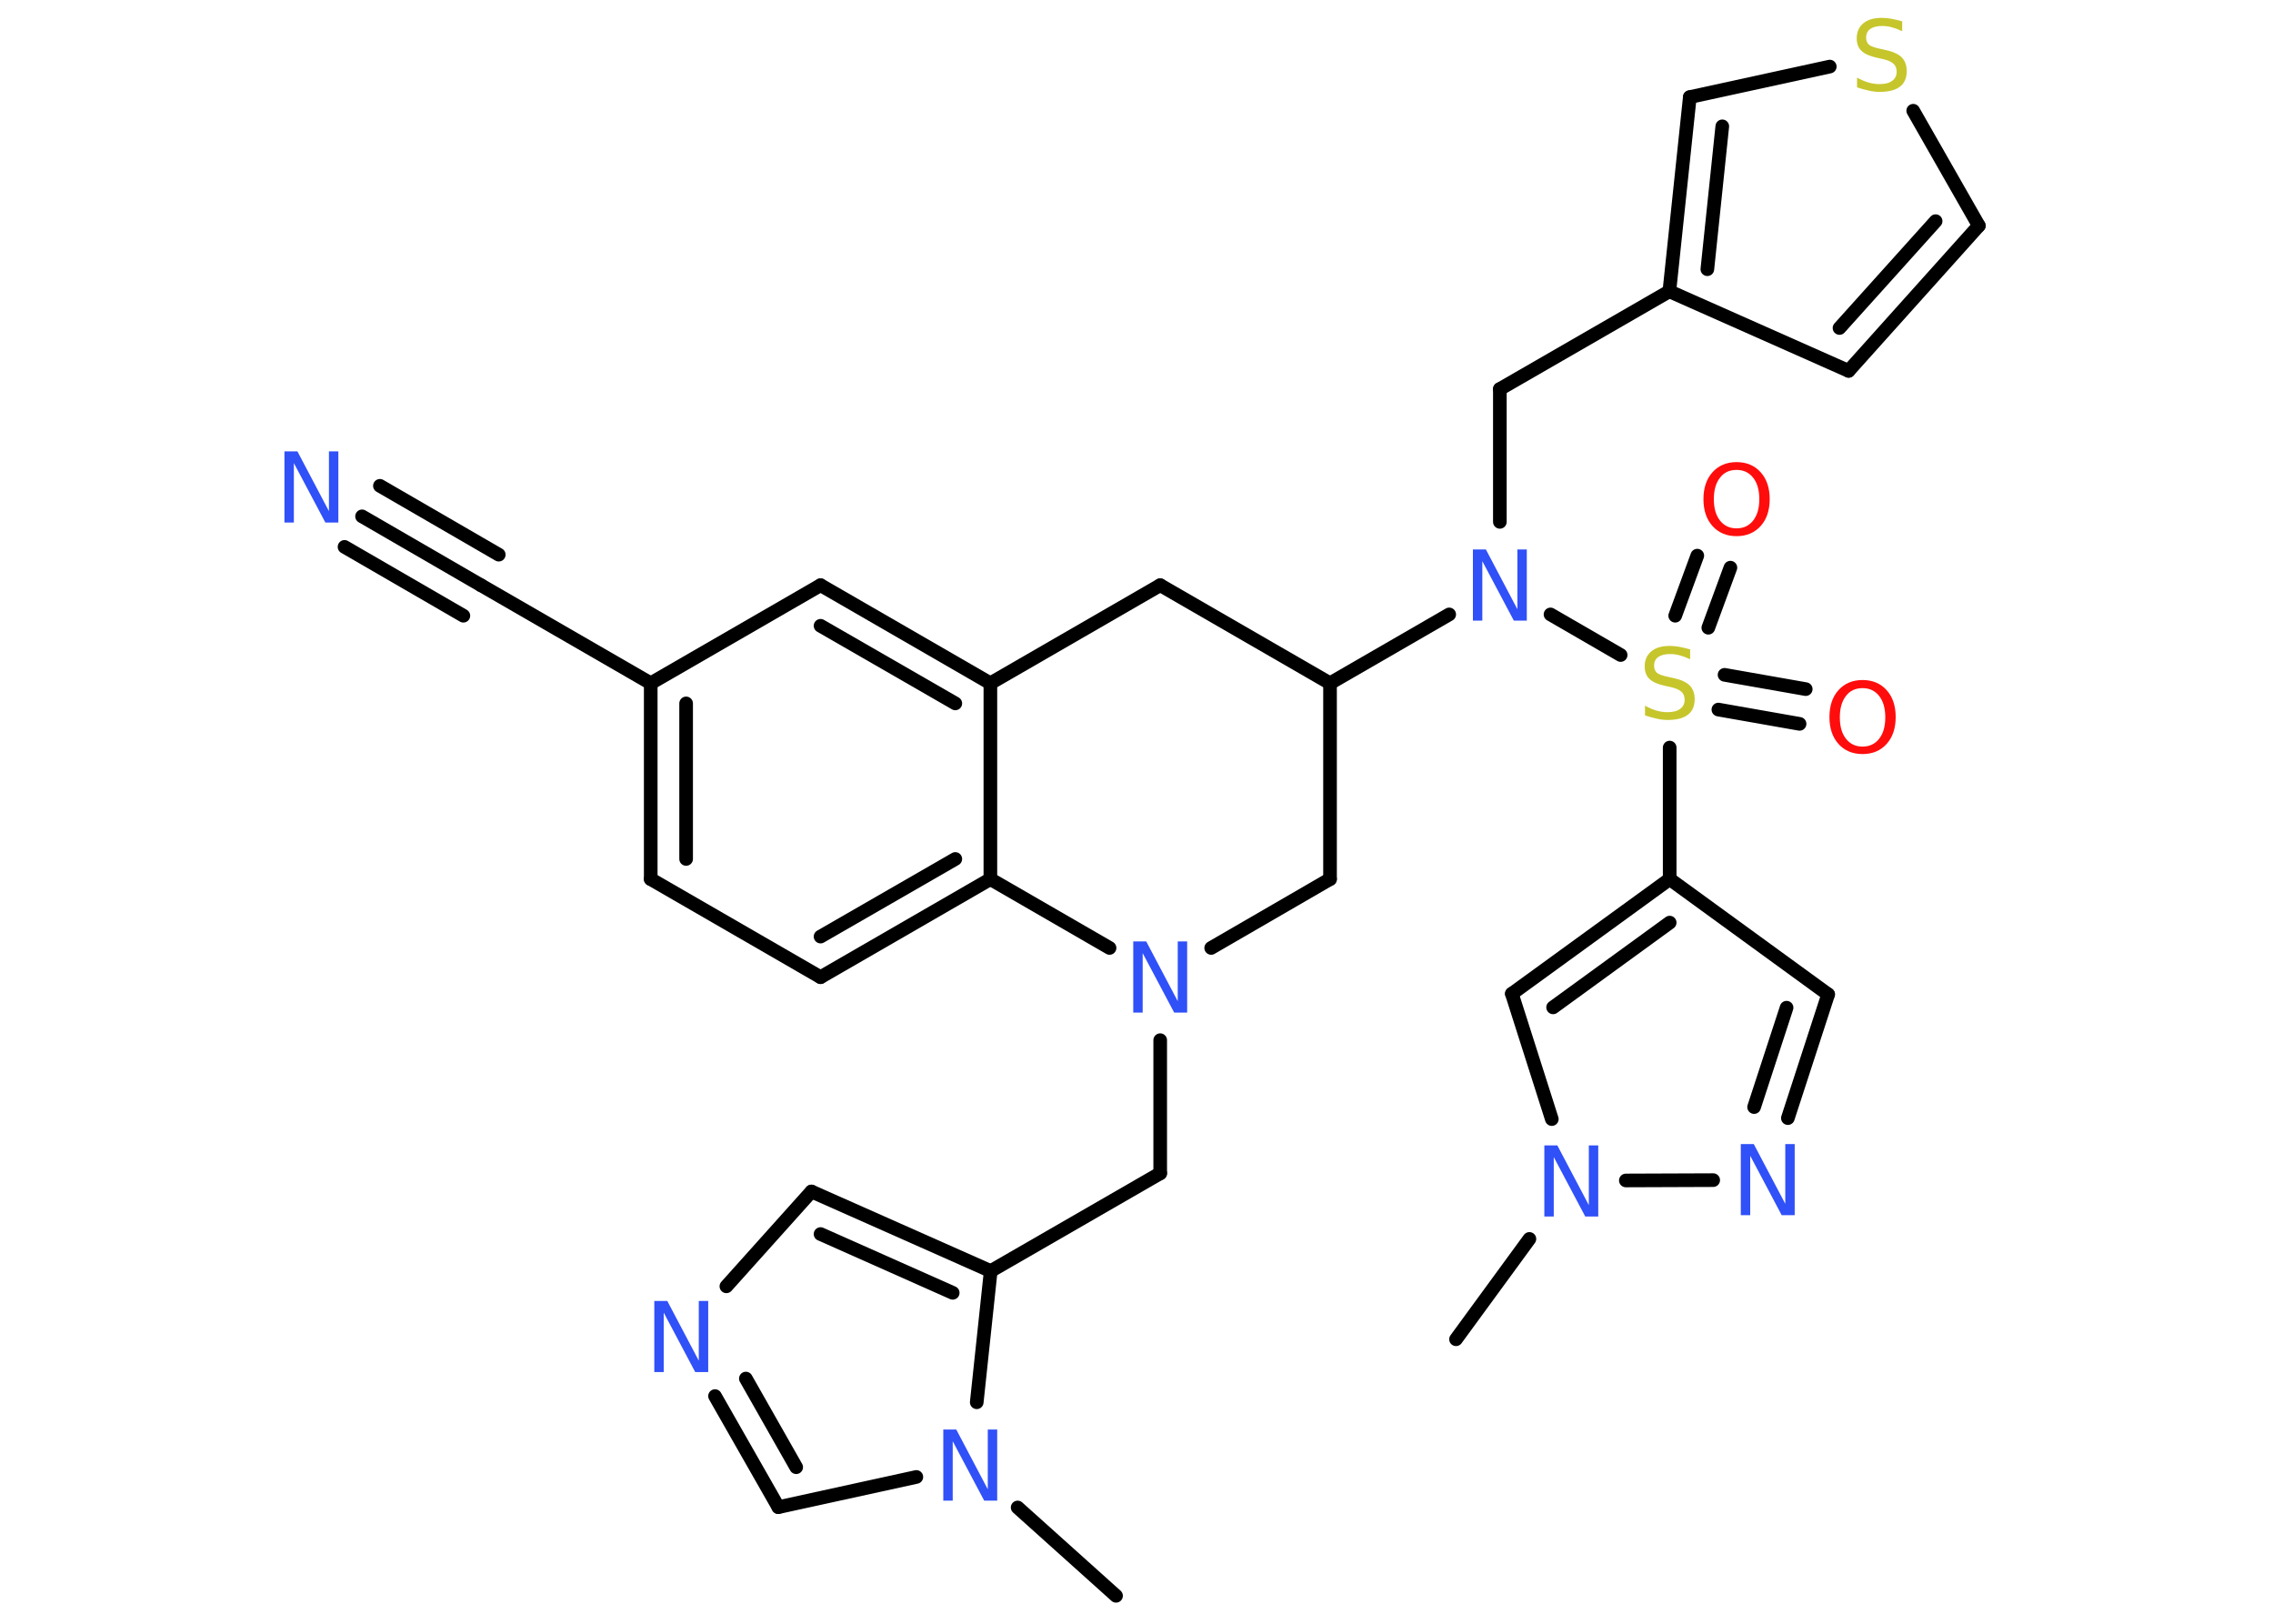 <?xml version='1.0' encoding='UTF-8'?>
<!DOCTYPE svg PUBLIC "-//W3C//DTD SVG 1.1//EN" "http://www.w3.org/Graphics/SVG/1.1/DTD/svg11.dtd">
<svg version='1.2' xmlns='http://www.w3.org/2000/svg' xmlns:xlink='http://www.w3.org/1999/xlink' width='70.0mm' height='50.0mm' viewBox='0 0 70.0 50.0'>
  <desc>Generated by the Chemistry Development Kit (http://github.com/cdk)</desc>
  <g stroke-linecap='round' stroke-linejoin='round' stroke='#000000' stroke-width='.42' fill='#3050F8'>
    <rect x='.0' y='.0' width='70.0' height='50.0' fill='#FFFFFF' stroke='none'/>
    <g id='mol1' class='mol'>
      <line id='mol1bnd1' class='bond' x1='44.84' y1='41.24' x2='47.1' y2='38.15'/>
      <line id='mol1bnd2' class='bond' x1='47.79' y1='34.46' x2='46.56' y2='30.6'/>
      <g id='mol1bnd3' class='bond'>
        <line x1='51.42' y1='27.07' x2='46.56' y2='30.6'/>
        <line x1='51.42' y1='28.41' x2='47.83' y2='31.02'/>
      </g>
      <line id='mol1bnd4' class='bond' x1='51.42' y1='27.07' x2='51.42' y2='23.02'/>
      <g id='mol1bnd5' class='bond'>
        <line x1='51.59' y1='18.96' x2='52.27' y2='17.11'/>
        <line x1='52.61' y1='19.33' x2='53.29' y2='17.48'/>
      </g>
      <g id='mol1bnd6' class='bond'>
        <line x1='53.11' y1='20.78' x2='55.61' y2='21.22'/>
        <line x1='52.92' y1='21.85' x2='55.42' y2='22.29'/>
      </g>
      <line id='mol1bnd7' class='bond' x1='49.91' y1='20.17' x2='47.75' y2='18.92'/>
      <line id='mol1bnd8' class='bond' x1='46.19' y1='16.07' x2='46.19' y2='11.98'/>
      <line id='mol1bnd9' class='bond' x1='46.19' y1='11.98' x2='51.41' y2='8.97'/>
      <line id='mol1bnd10' class='bond' x1='51.41' y1='8.97' x2='56.93' y2='11.42'/>
      <g id='mol1bnd11' class='bond'>
        <line x1='56.93' y1='11.42' x2='60.94' y2='6.95'/>
        <line x1='56.65' y1='10.1' x2='59.61' y2='6.81'/>
      </g>
      <line id='mol1bnd12' class='bond' x1='60.94' y1='6.95' x2='58.92' y2='3.41'/>
      <line id='mol1bnd13' class='bond' x1='56.35' y1='2.05' x2='52.04' y2='2.99'/>
      <g id='mol1bnd14' class='bond'>
        <line x1='52.04' y1='2.99' x2='51.41' y2='8.97'/>
        <line x1='53.04' y1='3.89' x2='52.58' y2='8.29'/>
      </g>
      <line id='mol1bnd15' class='bond' x1='44.63' y1='18.92' x2='40.96' y2='21.04'/>
      <line id='mol1bnd16' class='bond' x1='40.96' y1='21.04' x2='35.73' y2='18.02'/>
      <line id='mol1bnd17' class='bond' x1='35.73' y1='18.02' x2='30.5' y2='21.04'/>
      <g id='mol1bnd18' class='bond'>
        <line x1='30.5' y1='21.04' x2='25.27' y2='18.02'/>
        <line x1='29.42' y1='21.66' x2='25.27' y2='19.27'/>
      </g>
      <line id='mol1bnd19' class='bond' x1='25.27' y1='18.02' x2='20.04' y2='21.04'/>
      <line id='mol1bnd20' class='bond' x1='20.04' y1='21.04' x2='14.81' y2='18.02'/>
      <g id='mol1bnd21' class='bond'>
        <line x1='14.81' y1='18.02' x2='11.15' y2='15.9'/>
        <line x1='14.27' y1='18.96' x2='10.61' y2='16.84'/>
        <line x1='15.36' y1='17.08' x2='11.7' y2='14.96'/>
      </g>
      <g id='mol1bnd22' class='bond'>
        <line x1='20.04' y1='21.04' x2='20.04' y2='27.07'/>
        <line x1='21.13' y1='21.66' x2='21.13' y2='26.45'/>
      </g>
      <line id='mol1bnd23' class='bond' x1='20.04' y1='27.07' x2='25.27' y2='30.09'/>
      <g id='mol1bnd24' class='bond'>
        <line x1='25.27' y1='30.09' x2='30.5' y2='27.07'/>
        <line x1='25.27' y1='28.84' x2='29.42' y2='26.45'/>
      </g>
      <line id='mol1bnd25' class='bond' x1='30.5' y1='21.04' x2='30.5' y2='27.07'/>
      <line id='mol1bnd26' class='bond' x1='30.5' y1='27.07' x2='34.17' y2='29.19'/>
      <line id='mol1bnd27' class='bond' x1='35.73' y1='32.03' x2='35.73' y2='36.13'/>
      <line id='mol1bnd28' class='bond' x1='35.73' y1='36.13' x2='30.51' y2='39.14'/>
      <g id='mol1bnd29' class='bond'>
        <line x1='30.51' y1='39.14' x2='24.99' y2='36.69'/>
        <line x1='29.34' y1='39.81' x2='25.27' y2='38.0'/>
      </g>
      <line id='mol1bnd30' class='bond' x1='24.99' y1='36.69' x2='22.37' y2='39.61'/>
      <g id='mol1bnd31' class='bond'>
        <line x1='22.02' y1='42.99' x2='23.97' y2='46.41'/>
        <line x1='22.97' y1='42.45' x2='24.52' y2='45.18'/>
      </g>
      <line id='mol1bnd32' class='bond' x1='23.97' y1='46.41' x2='28.22' y2='45.48'/>
      <line id='mol1bnd33' class='bond' x1='30.51' y1='39.14' x2='30.08' y2='43.18'/>
      <line id='mol1bnd34' class='bond' x1='31.34' y1='46.42' x2='34.37' y2='49.14'/>
      <line id='mol1bnd35' class='bond' x1='37.3' y1='29.19' x2='40.96' y2='27.07'/>
      <line id='mol1bnd36' class='bond' x1='40.96' y1='21.04' x2='40.96' y2='27.07'/>
      <line id='mol1bnd37' class='bond' x1='51.42' y1='27.07' x2='56.3' y2='30.62'/>
      <g id='mol1bnd38' class='bond'>
        <line x1='55.06' y1='34.43' x2='56.3' y2='30.62'/>
        <line x1='54.02' y1='34.09' x2='55.02' y2='31.03'/>
      </g>
      <line id='mol1bnd39' class='bond' x1='50.07' y1='36.35' x2='52.76' y2='36.34'/>
      <path id='mol1atm2' class='atom' d='M47.56 35.27h.4l.97 1.84v-1.84h.29v2.19h-.4l-.97 -1.83v1.83h-.29v-2.19z' stroke='none'/>
      <path id='mol1atm5' class='atom' d='M52.05 20.01v.29q-.17 -.08 -.32 -.12q-.15 -.04 -.29 -.04q-.24 .0 -.37 .09q-.13 .09 -.13 .27q.0 .14 .09 .22q.09 .07 .33 .12l.18 .04q.33 .07 .49 .22q.16 .16 .16 .43q.0 .32 -.21 .48q-.21 .16 -.63 .16q-.16 .0 -.33 -.04q-.18 -.04 -.36 -.1v-.3q.18 .1 .35 .15q.17 .05 .34 .05q.26 .0 .39 -.1q.14 -.1 .14 -.28q.0 -.16 -.1 -.25q-.1 -.09 -.32 -.14l-.18 -.04q-.33 -.07 -.48 -.21q-.15 -.14 -.15 -.39q.0 -.29 .2 -.46q.2 -.17 .57 -.17q.15 .0 .31 .03q.16 .03 .33 .08z' stroke='none' fill='#C6C62C'/>
      <path id='mol1atm6' class='atom' d='M53.48 14.47q-.33 .0 -.51 .24q-.19 .24 -.19 .66q.0 .42 .19 .66q.19 .24 .51 .24q.32 .0 .51 -.24q.19 -.24 .19 -.66q.0 -.42 -.19 -.66q-.19 -.24 -.51 -.24zM53.48 14.23q.46 .0 .74 .31q.28 .31 .28 .83q.0 .52 -.28 .83q-.28 .31 -.74 .31q-.46 .0 -.74 -.31q-.28 -.31 -.28 -.83q.0 -.52 .28 -.83q.28 -.31 .74 -.31z' stroke='none' fill='#FF0D0D'/>
      <path id='mol1atm7' class='atom' d='M57.36 21.19q-.33 .0 -.51 .24q-.19 .24 -.19 .66q.0 .42 .19 .66q.19 .24 .51 .24q.32 .0 .51 -.24q.19 -.24 .19 -.66q.0 -.42 -.19 -.66q-.19 -.24 -.51 -.24zM57.36 20.94q.46 .0 .74 .31q.28 .31 .28 .83q.0 .52 -.28 .83q-.28 .31 -.74 .31q-.46 .0 -.74 -.31q-.28 -.31 -.28 -.83q.0 -.52 .28 -.83q.28 -.31 .74 -.31z' stroke='none' fill='#FF0D0D'/>
      <path id='mol1atm8' class='atom' d='M45.36 16.92h.4l.97 1.84v-1.84h.29v2.19h-.4l-.97 -1.83v1.83h-.29v-2.19z' stroke='none'/>
      <path id='mol1atm13' class='atom' d='M58.58 .67v.29q-.17 -.08 -.32 -.12q-.15 -.04 -.29 -.04q-.24 .0 -.37 .09q-.13 .09 -.13 .27q.0 .14 .09 .22q.09 .07 .33 .12l.18 .04q.33 .07 .49 .22q.16 .16 .16 .43q.0 .32 -.21 .48q-.21 .16 -.63 .16q-.16 .0 -.33 -.04q-.18 -.04 -.36 -.1v-.3q.18 .1 .35 .15q.17 .05 .34 .05q.26 .0 .39 -.1q.14 -.1 .14 -.28q.0 -.16 -.1 -.25q-.1 -.09 -.32 -.14l-.18 -.04q-.33 -.07 -.48 -.21q-.15 -.14 -.15 -.39q.0 -.29 .2 -.46q.2 -.17 .57 -.17q.15 .0 .31 .03q.16 .03 .33 .08z' stroke='none' fill='#C6C62C'/>
      <path id='mol1atm21' class='atom' d='M8.76 13.9h.4l.97 1.84v-1.84h.29v2.19h-.4l-.97 -1.83v1.83h-.29v-2.19z' stroke='none'/>
      <path id='mol1atm25' class='atom' d='M34.9 28.99h.4l.97 1.84v-1.84h.29v2.19h-.4l-.97 -1.83v1.83h-.29v-2.19z' stroke='none'/>
      <path id='mol1atm29' class='atom' d='M20.15 40.06h.4l.97 1.84v-1.84h.29v2.19h-.4l-.97 -1.83v1.83h-.29v-2.19z' stroke='none'/>
      <path id='mol1atm31' class='atom' d='M29.05 44.02h.4l.97 1.84v-1.84h.29v2.19h-.4l-.97 -1.83v1.83h-.29v-2.19z' stroke='none'/>
      <path id='mol1atm35' class='atom' d='M53.61 35.23h.4l.97 1.84v-1.84h.29v2.19h-.4l-.97 -1.83v1.83h-.29v-2.19z' stroke='none'/>
    </g>
  </g>
</svg>
